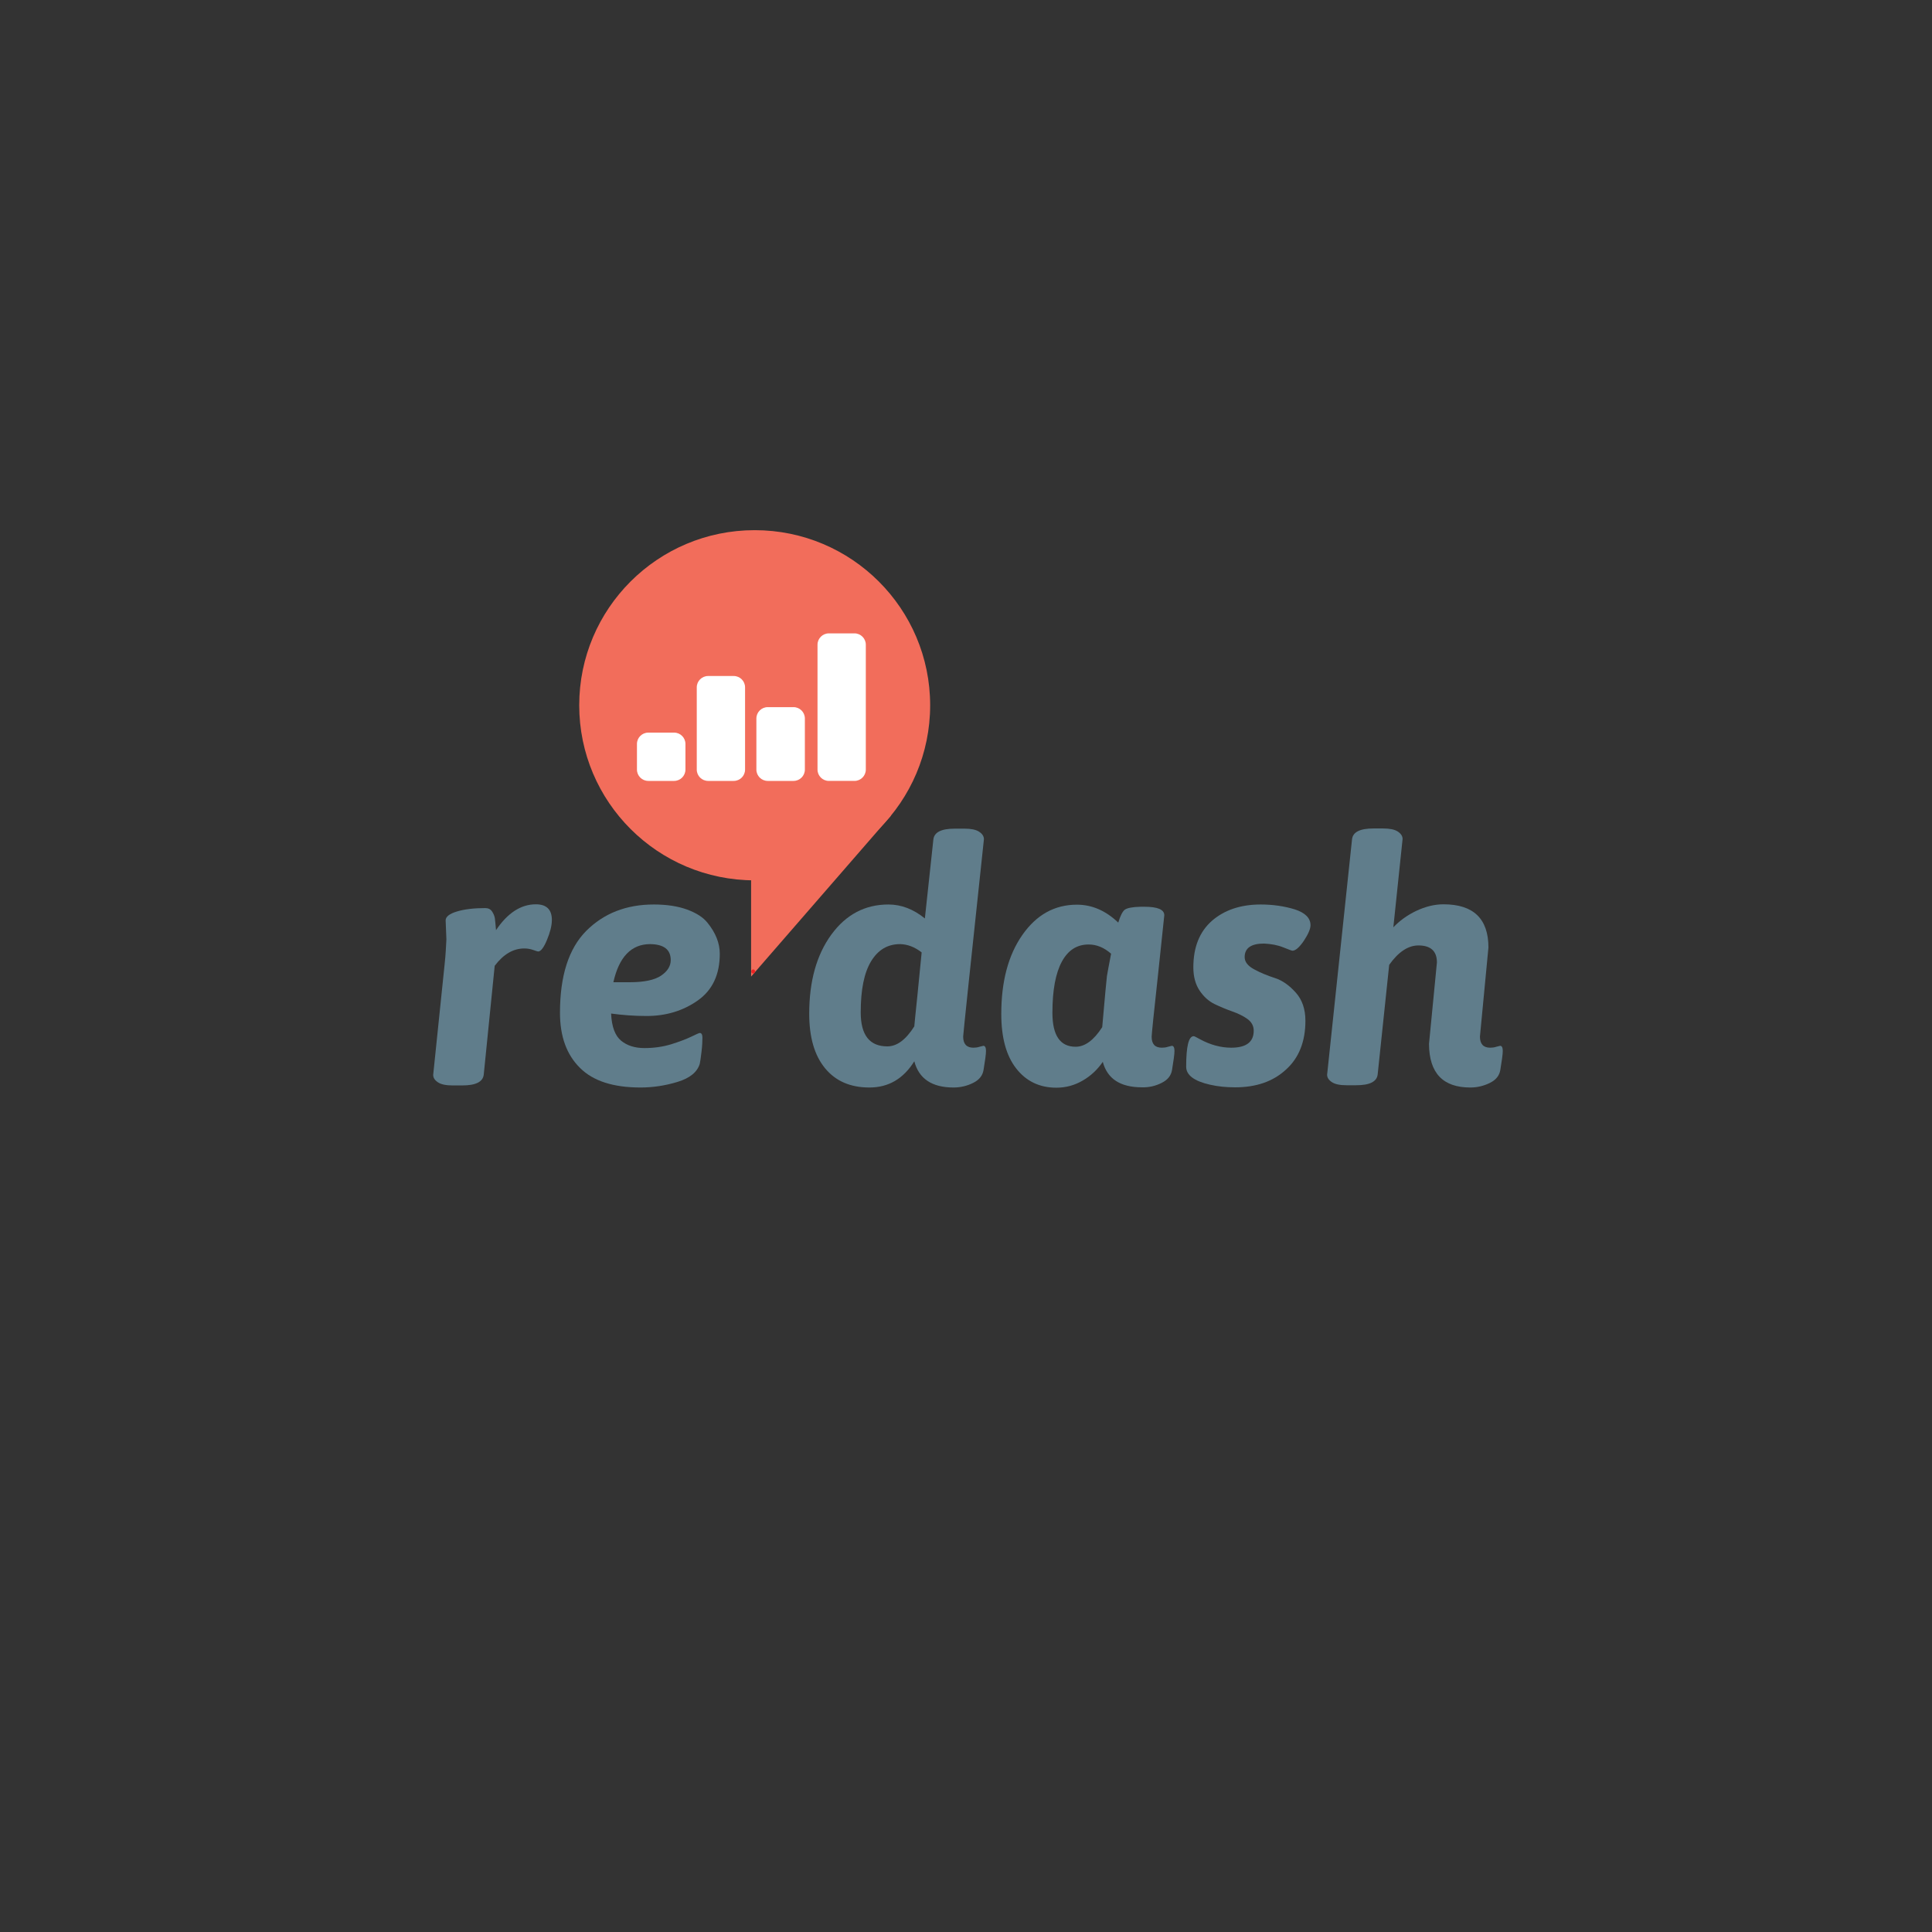 <?xml version="1.0" encoding="utf-8"?>
<!-- Generator: Adobe Illustrator 18.1.1, SVG Export Plug-In . SVG Version: 6.00 Build 0)  -->
<svg version="1.1" id="Layer_1" xmlns="http://www.w3.org/2000/svg" xmlns:xlink="http://www.w3.org/1999/xlink" x="0px" y="0px"
	 viewBox="0 0 1024 1024" enable-background="new 0 0 1024 1024" xml:space="preserve">
<rect x="0" y="0" width="1024" height="1024" fill="#333333" stroke="none"/>
<path fill-rule="evenodd" clip-rule="evenodd" fill="#F26D5B" d="M398.1,517.6v-52l74.2-33.4L398.1,517.6z"/>
<path fill-rule="evenodd" clip-rule="evenodd" fill="#ED2324" d="M399.2,513.8c0.6,0,1,0.5,1,1.1s-0.5,1.1-1,1.1c-0.6,0-1-0.5-1-1.1
	S398.6,513.8,399.2,513.8z"/>
<path fill="#607D8B" d="M235.7,510.7l-6.1,59c0,1.6,0.9,2.9,2.6,4c1.7,1.1,4.3,1.6,7.7,1.6h5.1c7.2,0,11-1.9,11.4-5.8l5.8-57.6
	c4.6-6.1,9.8-9.2,15.7-9.2c1.7,0,3.3,0.3,4.7,0.8c1.4,0.5,2.3,0.8,2.7,0.8c1.3,0,2.9-2,4.6-6.1c1.7-4.1,2.6-7.6,2.6-10.6
	c0-5.5-2.8-8.3-8.5-8.3c-7.9,0-15,4.6-21.1,13.7c-0.2-2.9-0.5-4.9-0.6-6.2c-0.2-1.3-0.7-2.5-1.5-3.7c-0.8-1.2-2-1.8-3.6-1.8
	c-6,0-11,0.6-15,1.8c-4,1.2-6,2.8-6,4.7l0.4,10.1C236.4,501.8,236.2,506.1,235.7,510.7L235.7,510.7z"/>
<path fill="#607D8B" d="M323.9,537.2c5.9,0.8,12.2,1.3,18.8,1.3c10.2,0,19.3-2.7,27.1-8.2c7.8-5.5,11.7-13.7,11.7-24.8
	c0-5.6-2.2-11.1-6.5-16.4c-2.3-2.9-5.9-5.2-10.8-7c-4.9-1.8-10.8-2.7-17.7-2.7c-14.6,0-26.5,4.7-35.8,14
	c-9.3,9.4-13.9,23.8-13.9,43.4c0,12.5,3.5,22.2,10.6,29.2c7,7,17.7,10.4,32.1,10.4c6.6,0,13.2-1,19.7-3c6.5-2,10.4-5.2,11.7-9.6
	c0.2-0.8,0.5-2.9,0.9-6.2c0.4-3.3,0.5-5.8,0.5-7.6c0-1.7-0.5-2.5-1.4-2.5c-0.4,0-1.9,0.7-4.6,2c-2.7,1.3-6.2,2.6-10.6,4
	c-4.3,1.3-9,2-14.1,2c-5.1,0-9.2-1.3-12.4-3.9C326,548.9,324.2,544.2,323.9,537.2L323.9,537.2z M355.5,508.9c0,3.1-1.7,5.9-5.1,8.2
	c-3.4,2.3-8.9,3.5-16.6,3.5h-8.7c3-13.4,9.5-20.2,19.5-20.2C351.9,500.5,355.5,503.3,355.5,508.9L355.5,508.9z"/>
<path fill="#607D8B" d="M515.7,574c3.3-1.6,5.1-3.9,5.6-6.9c0.8-4.9,1.3-8.3,1.3-10.1s-0.5-2.7-1.4-2.7c-0.1,0-0.8,0.2-2,0.5
	c-1.2,0.4-2.3,0.5-3.3,0.5c-3.6,0-5.4-2-5.4-5.9c0-1.2,3.7-36.1,11-104.6c0-1.6-0.9-2.9-2.6-4c-1.7-1.1-4.3-1.6-7.7-1.6h-5.1
	c-7.2,0-11,1.9-11.4,5.8l-4.5,41.8c-6-4.9-12.5-7.4-19.3-7.4c-12.4,0-22.5,5.3-30.3,16c-7.8,10.7-11.7,24.7-11.7,41.9
	c0,12.5,2.8,22.1,8.4,28.9c5.6,6.8,13.4,10.2,23.5,10.2c10.1,0,18-4.6,23.8-13.9c2.4,9.2,9.3,13.9,20.8,13.9
	C509,576.4,512.5,575.6,515.7,574z M488.5,504.8c-0.6,6.1-1.4,13.9-2.3,23.3c-1,9.4-1.5,14.7-1.6,15.9c-4.5,7.1-9.2,10.6-14.3,10.6
	c-9.4,0-14.1-6-14.1-18c0-12,1.8-21,5.5-27.1c3.7-6.1,8.8-9.1,15.4-9.1C481,500.5,484.8,501.9,488.5,504.8L488.5,504.8z"/>
<path fill="#607D8B" d="M615.6,574c3.3-1.6,5.1-3.9,5.6-6.9c0.8-4.9,1.3-8.3,1.3-10.1s-0.5-2.7-1.4-2.7c-0.1,0-0.8,0.2-2,0.5
	c-1.2,0.4-2.3,0.5-3.3,0.5c-3.6,0-5.4-1.9-5.4-5.8c0-1.2,1.1-12.2,3.4-33.1l3.3-31.3c0-3-3.5-4.5-10.5-4.5h-2.2
	c-4.3,0.1-7.1,0.7-8.3,1.6c-1.2,1-2.3,3.2-3.4,6.8c-6.7-6.4-14-9.5-21.9-9.5c-11.8,0-21.4,5.3-28.9,16
	c-7.5,10.7-11.2,24.7-11.2,41.9c0,12.5,2.6,22.1,7.9,28.9c5.3,6.8,12.4,10.2,21.3,10.2c5.1,0,9.7-1.3,14-3.8
	c4.3-2.5,7.8-5.8,10.6-9.9c2.4,9,9.3,13.5,20.8,13.5C609,576.4,612.4,575.6,615.6,574z M557.8,536.8c0-12,1.7-21,5-27.1
	c3.3-6.1,8-9.1,14.2-9.1c4.2,0,8.2,1.6,11.9,4.9c-1.2,6.1-1.9,10.1-2.2,11.8c-0.2,1.7-1.1,10.8-2.5,27.1c-4.5,7-9.2,10.4-14.1,10.4
	C561.9,554.8,557.8,548.8,557.8,536.8z"/>
<path fill="#607D8B" d="M680.1,502.1c3,1.2,4.6,1.8,4.9,1.8c1.7,0,3.7-1.8,6.1-5.3c2.3-3.5,3.5-6.3,3.5-8.2c0-3.8-2.8-6.6-8.3-8.4
	c-5.5-1.7-11.6-2.6-18.1-2.6c-10.6,0-19.2,2.9-25.8,8.6c-6.6,5.8-9.9,14-9.9,24.7c0,4.9,1.1,9,3.3,12.3c2.2,3.3,4.9,5.7,8,7.2
	c3.1,1.5,6.3,2.8,9.4,3.9c3.1,1.1,5.8,2.4,8,4c2.2,1.6,3.3,3.7,3.3,6.2c0,6-4,9-11.9,9c-5.5,0-11.1-1.5-16.6-4.5
	c-1.9-1.1-3-1.6-3.3-1.6c-2.7,0-4,5.4-4,16.2c0,4.4,4.2,7.6,12.6,9.5c4.3,1,8.8,1.4,13.4,1.4c11.1,0,20.1-3.1,26.9-9.4
	c6.9-6.2,10.3-14.9,10.3-25.9c0-6.1-1.7-11.1-5.1-14.9c-3.4-3.8-7-6.4-11-7.7c-4-1.3-7.7-2.8-11-4.6c-3.4-1.8-5.1-4-5.1-6.5
	c0-4.8,3.4-7.2,10.3-7.2C673.8,500.3,677.1,500.9,680.1,502.1z"/>
<path fill="#607D8B" d="M779.3,576.4c3.6,0,7-0.8,10.3-2.4c3.3-1.6,5.1-3.9,5.6-6.9c0.8-4.9,1.3-8.3,1.3-10.1s-0.5-2.7-1.4-2.7
	c-0.1,0-0.8,0.2-2,0.5c-1.2,0.4-2.3,0.5-3.3,0.5c-3.6,0-5.4-2-5.4-5.9l4.5-47.2c0-15.2-7.9-22.9-23.8-22.9c-4.8,0-9.6,1.2-14.5,3.5
	c-4.8,2.3-8.9,5.3-12.1,8.7l4.9-46.8c0-1.6-0.9-2.9-2.6-4c-1.7-1.1-4.3-1.6-7.7-1.6H728c-7.2,0-11,1.9-11.4,5.8l-13.2,124.7
	c0,1.6,0.9,2.9,2.6,4c1.7,1.1,4.3,1.6,7.7,1.6h5.1c7.2,0,11-1.9,11.4-5.8l6.1-58c4.8-6.8,10-10.3,15.5-10.3c6.5,0,9.8,3,9.8,9
	l-4.2,43.2C757.5,568.8,764.8,576.4,779.3,576.4L779.3,576.4z"/>
<path fill-rule="evenodd" clip-rule="evenodd" fill="#F26D5B" d="M400,281c51.4,0,93,41.6,93,92.8c0,51.3-41.6,92.8-93,92.8
	s-93-41.6-93-92.8C307,322.6,348.6,281,400,281z"/>
<path fill-rule="evenodd" clip-rule="evenodd" fill="#FFFFFF" d="M343.6,388.3h13.7c3.3,0,6,2.7,6,6v13.6c0,3.3-2.7,6-6,6h-13.7
	c-3.3,0-6-2.7-6-6v-13.6C337.6,391,340.3,388.3,343.6,388.3z"/>
<path fill-rule="evenodd" clip-rule="evenodd" fill="#FFFFFF" d="M375.3,358.3h13.6c3.3,0,6,2.7,6,6v43.6c0,3.3-2.7,6-6,6h-13.6
	c-3.3,0-6-2.7-6-6v-43.6C369.3,361,372,358.3,375.3,358.3z"/>
<path fill-rule="evenodd" clip-rule="evenodd" fill="#FFFFFF" d="M406.9,374.8h13.7c3.3,0,6,2.7,6,6v27.1c0,3.3-2.7,6-6,6h-13.7
	c-3.3,0-6-2.7-6-6v-27.1C400.9,377.5,403.6,374.8,406.9,374.8z"/>
<path fill-rule="evenodd" clip-rule="evenodd" fill="#FFFFFF" d="M439.3,335.7h13.6c3.3,0,6,2.7,6,6v66.2c0,3.3-2.7,6-6,6h-13.6
	c-3.3,0-6-2.7-6-6v-66.2C433.3,338.4,436,335.7,439.3,335.7z"/>
</svg>
